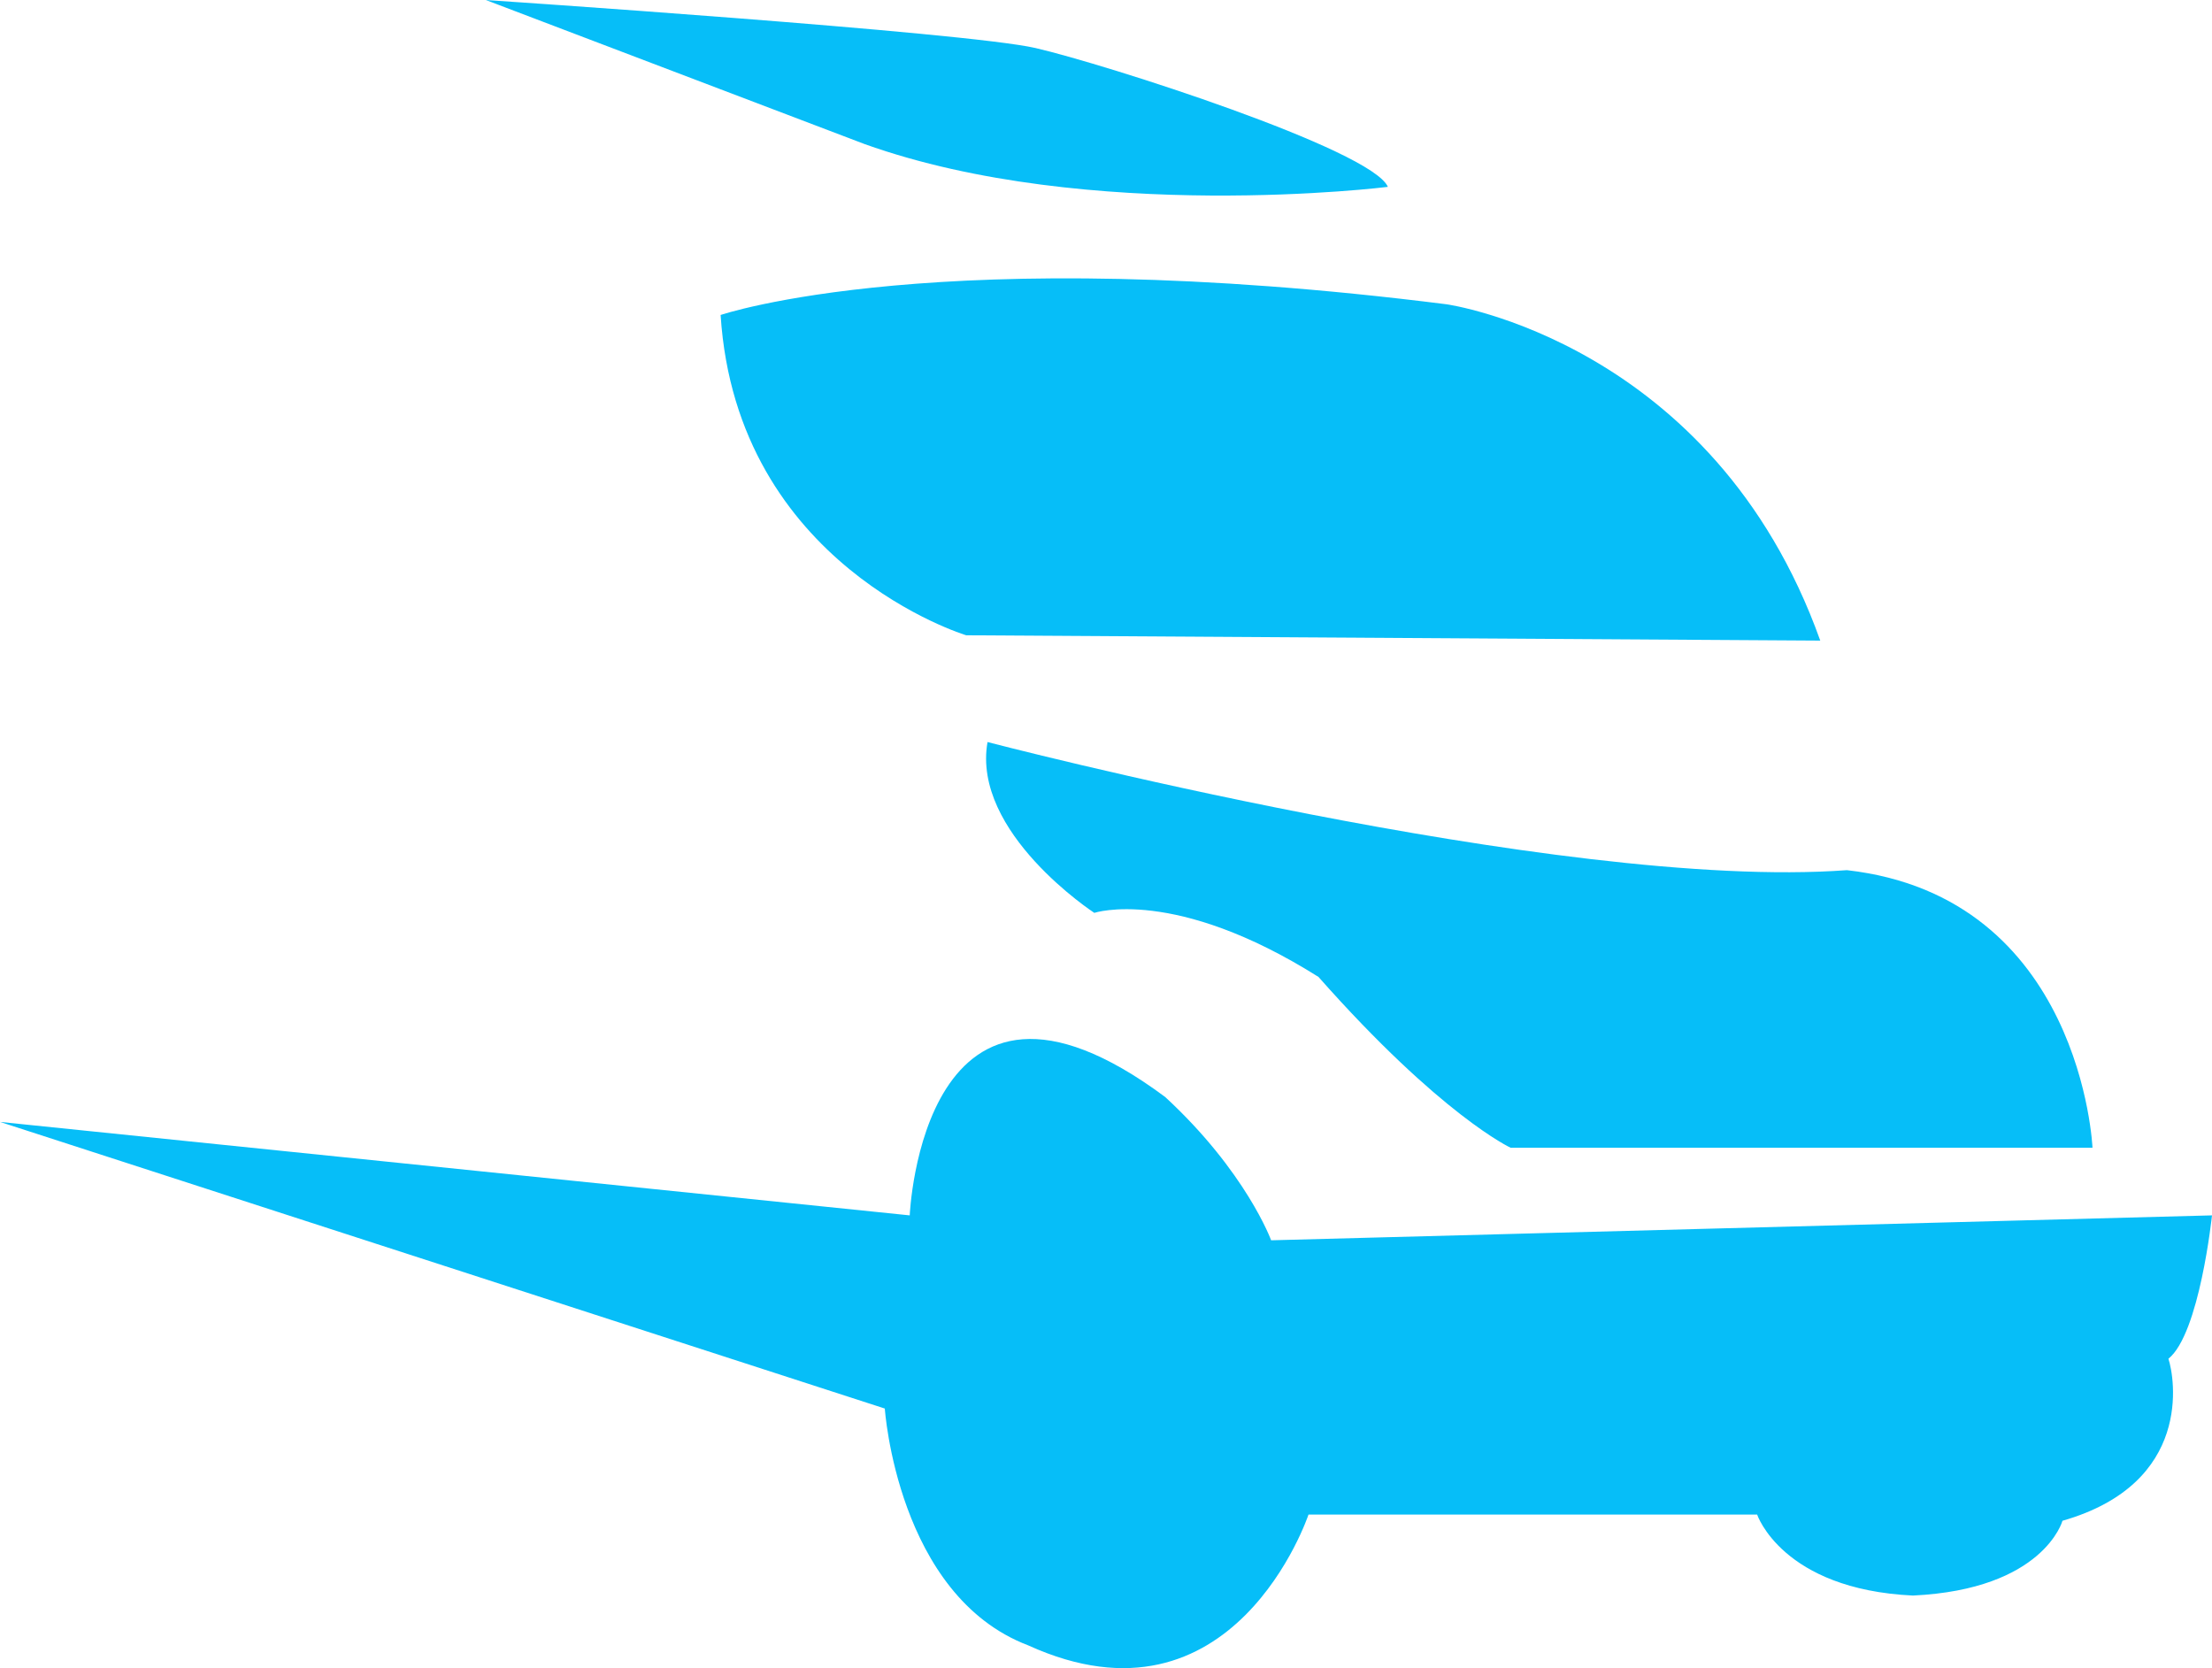 <svg version="1.1" id="图层_1" x="0px" y="0px" width="170.961px" height="128.916px" viewBox="0 0 170.961 128.916" enable-background="new 0 0 170.961 128.916" xml:space="preserve" xmlns:xml="http://www.w3.org/XML/1998/namespace" xmlns="http://www.w3.org/2000/svg" xmlns:xlink="http://www.w3.org/1999/xlink">
  <path fill="#06BEF8" d="M37.545,0c0,0,37.13,2.476,42.492,3.713c5.363,1.238,25.99,7.84,27.229,10.728
	c0,0-23.104,2.888-40.431-3.302L37.545,0z" class="color c1"/>
  <path fill="#06BEF8" d="M55.695,24.342c0,0,16.918-5.777,56.11-0.826c0,0,20.627,2.888,28.879,25.99l-66.01-0.411
	C74.675,49.095,56.934,43.732,55.695,24.342z" class="color c1"/>
  <path fill="#06BEF8" d="M76.324,57.346c0,0,44.145,11.549,66.422,9.901c18.152,2.061,18.979,21.454,18.979,21.454h-44.968
	c0,0-5.364-2.476-14.854-13.203c-11.139-7.015-17.326-4.951-17.326-4.951S75.087,64.358,76.324,57.346z" class="color c1"/>
  <path fill="#06BEF8" d="M170.961,93.925l-72.718,1.926c0,0-1.929-5.295-8.188-11.074c-18.783-13.965-19.744,9.148-19.744,9.148
	L0,86.703l68.385,22.151c0,0,0.963,14.448,11.076,18.299c15.893,7.228,21.672-10.108,21.672-10.108h34.672
	c0,0,1.928,5.779,12.041,6.261c10.111-0.479,11.559-5.779,11.559-5.779c10.111-2.892,8.669-11.075,8.188-12.522
	C169.999,103.076,170.961,93.925,170.961,93.925z" class="color c1"/>
</svg>